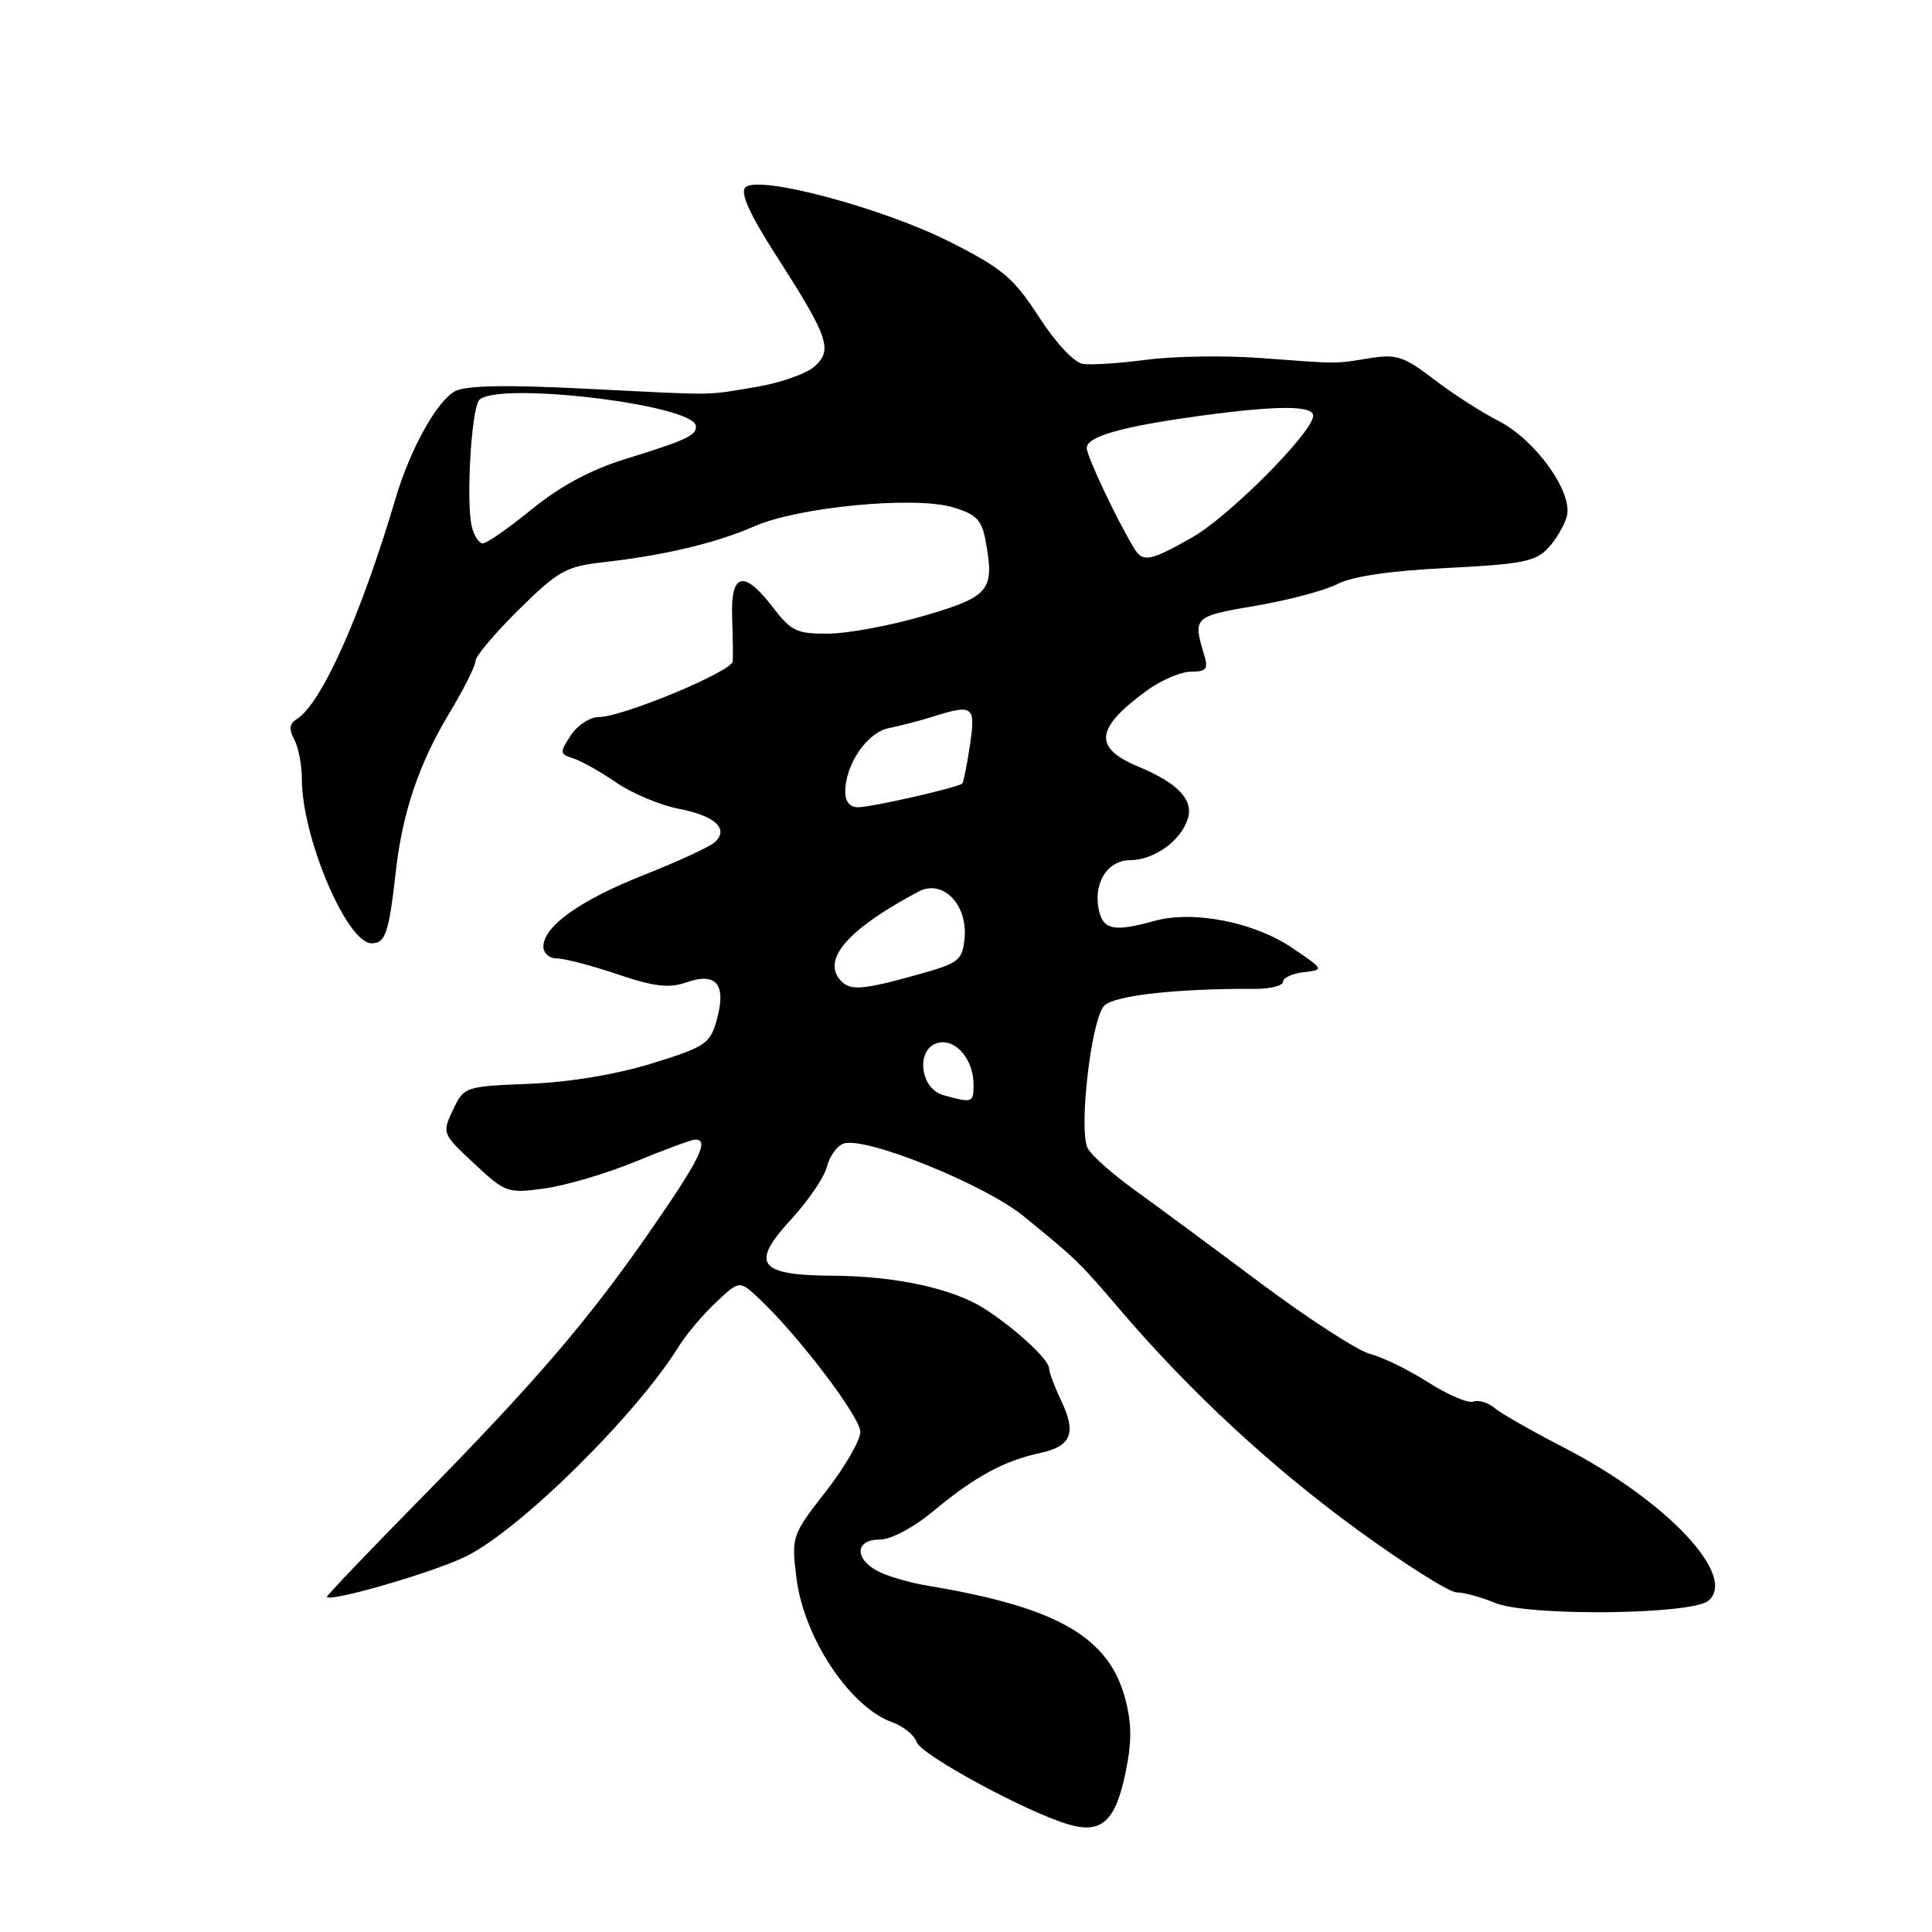 <?xml version="1.0" encoding="UTF-8" standalone="no"?>
<!DOCTYPE svg PUBLIC "-//W3C//DTD SVG 1.1//EN" "http://www.w3.org/Graphics/SVG/1.1/DTD/svg11.dtd" >
<svg xmlns="http://www.w3.org/2000/svg" xmlns:xlink="http://www.w3.org/1999/xlink" version="1.1" viewBox="0 0 256 256">
 <g >
 <path fill="currentColor"
d=" M 149.11 235.02 C 149.99 230.82 149.98 228.44 149.09 225.07 C 146.92 216.89 140.03 212.95 123.00 210.13 C 120.53 209.72 117.49 208.83 116.25 208.16 C 113.15 206.47 113.35 204.00 116.57 204.00 C 118.09 204.00 121.06 202.41 123.82 200.11 C 129.18 195.66 133.08 193.55 137.82 192.53 C 141.97 191.63 142.66 189.91 140.61 185.59 C 139.72 183.72 139.00 181.79 139.00 181.29 C 139.00 180.16 134.51 176.01 130.50 173.44 C 126.30 170.74 118.74 169.09 110.37 169.04 C 100.46 168.98 99.36 167.50 104.84 161.56 C 107.09 159.12 109.21 156.00 109.56 154.63 C 109.90 153.26 110.88 151.87 111.74 151.54 C 114.48 150.49 130.40 156.89 135.63 161.15 C 142.63 166.85 142.99 167.19 148.50 173.65 C 157.72 184.44 168.51 194.44 179.93 202.75 C 186.17 207.29 192.05 211.00 193.01 211.00 C 193.97 211.00 196.27 211.63 198.13 212.40 C 202.44 214.19 224.13 213.97 226.36 212.11 C 230.29 208.85 220.82 198.82 207.15 191.77 C 202.94 189.60 198.82 187.25 198.00 186.54 C 197.18 185.84 195.93 185.47 195.23 185.72 C 194.53 185.97 191.83 184.82 189.23 183.16 C 186.63 181.50 183.19 179.82 181.58 179.42 C 179.98 179.02 173.45 174.81 167.08 170.05 C 160.71 165.29 153.13 159.69 150.23 157.60 C 147.34 155.51 144.59 153.06 144.13 152.15 C 142.89 149.72 144.60 134.97 146.32 133.26 C 147.67 131.90 155.90 130.98 166.25 131.03 C 168.31 131.04 170.00 130.62 170.00 130.09 C 170.00 129.56 171.24 128.99 172.75 128.82 C 175.48 128.50 175.47 128.48 171.22 125.60 C 166.19 122.18 158.11 120.60 153.00 122.02 C 147.80 123.46 146.29 123.23 145.68 120.89 C 144.73 117.24 146.62 114.00 149.73 113.98 C 152.97 113.95 156.53 111.38 157.41 108.42 C 158.14 105.94 156.03 103.75 150.83 101.58 C 144.83 99.07 145.11 96.52 151.94 91.52 C 153.84 90.13 156.48 89.00 157.81 89.00 C 159.86 89.00 160.13 88.65 159.55 86.75 C 158.05 81.78 158.17 81.66 166.36 80.27 C 170.69 79.54 175.58 78.24 177.23 77.38 C 179.18 76.37 184.28 75.62 191.73 75.26 C 201.63 74.77 203.47 74.41 205.14 72.62 C 206.21 71.47 207.32 69.56 207.62 68.37 C 208.42 65.20 203.43 58.26 198.57 55.78 C 196.33 54.64 192.47 52.16 190.00 50.26 C 186.03 47.22 185.03 46.89 181.50 47.46 C 176.75 48.23 177.61 48.23 167.00 47.44 C 162.32 47.09 155.57 47.19 152.00 47.66 C 148.43 48.13 144.60 48.39 143.50 48.22 C 142.33 48.05 139.90 45.45 137.67 42.00 C 134.31 36.82 132.85 35.58 125.89 32.06 C 116.94 27.54 100.46 23.14 98.77 24.83 C 98.05 25.55 99.30 28.33 102.87 33.90 C 109.80 44.70 110.37 46.35 107.94 48.55 C 106.88 49.51 103.42 50.73 100.25 51.26 C 93.26 52.43 95.52 52.40 77.43 51.50 C 66.98 50.97 61.73 51.08 60.29 51.84 C 57.90 53.12 54.35 59.52 52.43 66.00 C 47.81 81.60 42.57 93.30 39.30 95.30 C 38.35 95.89 38.26 96.62 38.99 97.99 C 39.55 99.02 40.00 101.39 40.00 103.25 C 40.00 110.95 45.96 124.98 49.23 124.99 C 51.08 125.00 51.52 123.67 52.46 115.37 C 53.33 107.68 55.53 101.17 59.46 94.63 C 61.41 91.40 63.00 88.24 63.00 87.60 C 63.00 86.96 65.59 83.89 68.75 80.77 C 73.98 75.62 75.00 75.05 80.00 74.49 C 88.08 73.58 94.91 71.95 100.00 69.72 C 105.79 67.18 121.13 65.71 126.23 67.21 C 129.31 68.12 130.07 68.87 130.57 71.52 C 131.83 78.24 131.19 79.03 122.50 81.58 C 118.10 82.87 112.39 83.94 109.80 83.96 C 105.59 84.00 104.83 83.64 102.43 80.50 C 98.58 75.46 96.81 75.86 97.01 81.75 C 97.10 84.36 97.14 87.01 97.09 87.64 C 96.98 88.98 82.47 95.01 79.37 95.01 C 78.19 95.00 76.51 96.10 75.63 97.44 C 74.14 99.72 74.16 99.92 75.94 100.48 C 76.99 100.81 79.57 102.26 81.67 103.70 C 83.78 105.14 87.50 106.70 89.94 107.17 C 94.75 108.08 96.65 109.85 94.71 111.60 C 94.05 112.21 89.81 114.16 85.29 115.95 C 76.84 119.29 72.00 122.75 72.00 125.45 C 72.00 126.30 72.81 127.00 73.81 127.00 C 74.80 127.00 78.40 127.94 81.81 129.09 C 86.70 130.75 88.64 130.97 90.95 130.17 C 94.92 128.78 96.27 130.43 94.99 135.08 C 94.10 138.30 93.53 138.69 86.42 140.90 C 81.67 142.37 75.53 143.39 70.15 143.61 C 61.58 143.95 61.49 143.99 60.02 147.07 C 58.56 150.16 58.59 150.23 62.83 154.18 C 66.98 158.06 67.26 158.15 72.19 157.47 C 74.98 157.09 80.42 155.48 84.27 153.89 C 88.12 152.30 91.66 151.00 92.14 151.00 C 94.01 151.00 92.73 153.61 86.33 162.86 C 77.99 174.92 70.94 183.13 55.36 198.97 C 48.62 205.82 43.19 211.52 43.30 211.62 C 44.00 212.25 57.39 208.35 61.67 206.27 C 68.79 202.81 84.22 187.61 89.92 178.44 C 90.92 176.82 93.15 174.18 94.87 172.57 C 97.99 169.64 97.99 169.64 100.58 172.07 C 105.77 176.93 114.00 187.77 114.00 189.74 C 114.00 190.85 111.94 194.40 109.43 197.63 C 104.93 203.40 104.86 203.59 105.52 209.00 C 106.47 216.94 112.59 226.19 118.21 228.20 C 119.70 228.73 121.16 229.92 121.46 230.83 C 121.99 232.50 135.87 240.04 141.50 241.72 C 145.91 243.04 147.77 241.40 149.11 235.02 Z  M 125.00 145.11 C 121.78 144.21 121.33 138.75 124.43 138.15 C 126.73 137.71 129.00 140.46 129.00 143.69 C 129.00 146.14 128.88 146.19 125.00 145.11 Z  M 111.24 129.75 C 108.99 126.96 112.59 122.98 121.73 118.13 C 124.90 116.45 128.24 119.84 127.81 124.31 C 127.52 127.29 127.10 127.61 121.50 129.17 C 114.06 131.24 112.51 131.33 111.24 129.75 Z  M 112.00 104.95 C 112.00 101.29 114.88 97.06 117.77 96.48 C 119.27 96.18 121.88 95.50 123.57 94.97 C 128.97 93.27 129.30 93.52 128.52 98.75 C 128.13 101.36 127.67 103.64 127.51 103.82 C 127.01 104.33 115.66 106.93 113.75 106.96 C 112.64 106.99 112.00 106.25 112.00 104.95 Z  M 150.34 72.75 C 148.13 69.18 144.00 60.47 144.00 59.36 C 144.00 57.82 148.76 56.49 159.32 55.06 C 169.32 53.71 174.00 53.72 174.00 55.09 C 174.00 57.23 162.94 68.36 158.05 71.16 C 152.48 74.34 151.46 74.55 150.34 72.75 Z  M 62.51 69.75 C 61.76 66.53 62.42 54.75 63.43 53.11 C 65.09 50.42 92.03 53.56 92.21 56.46 C 92.29 57.70 90.98 58.31 82.78 60.85 C 78.30 62.23 74.20 64.44 70.49 67.46 C 67.43 69.96 64.50 72.00 63.98 72.00 C 63.46 72.00 62.80 70.99 62.51 69.75 Z "/>
</g>
</svg>